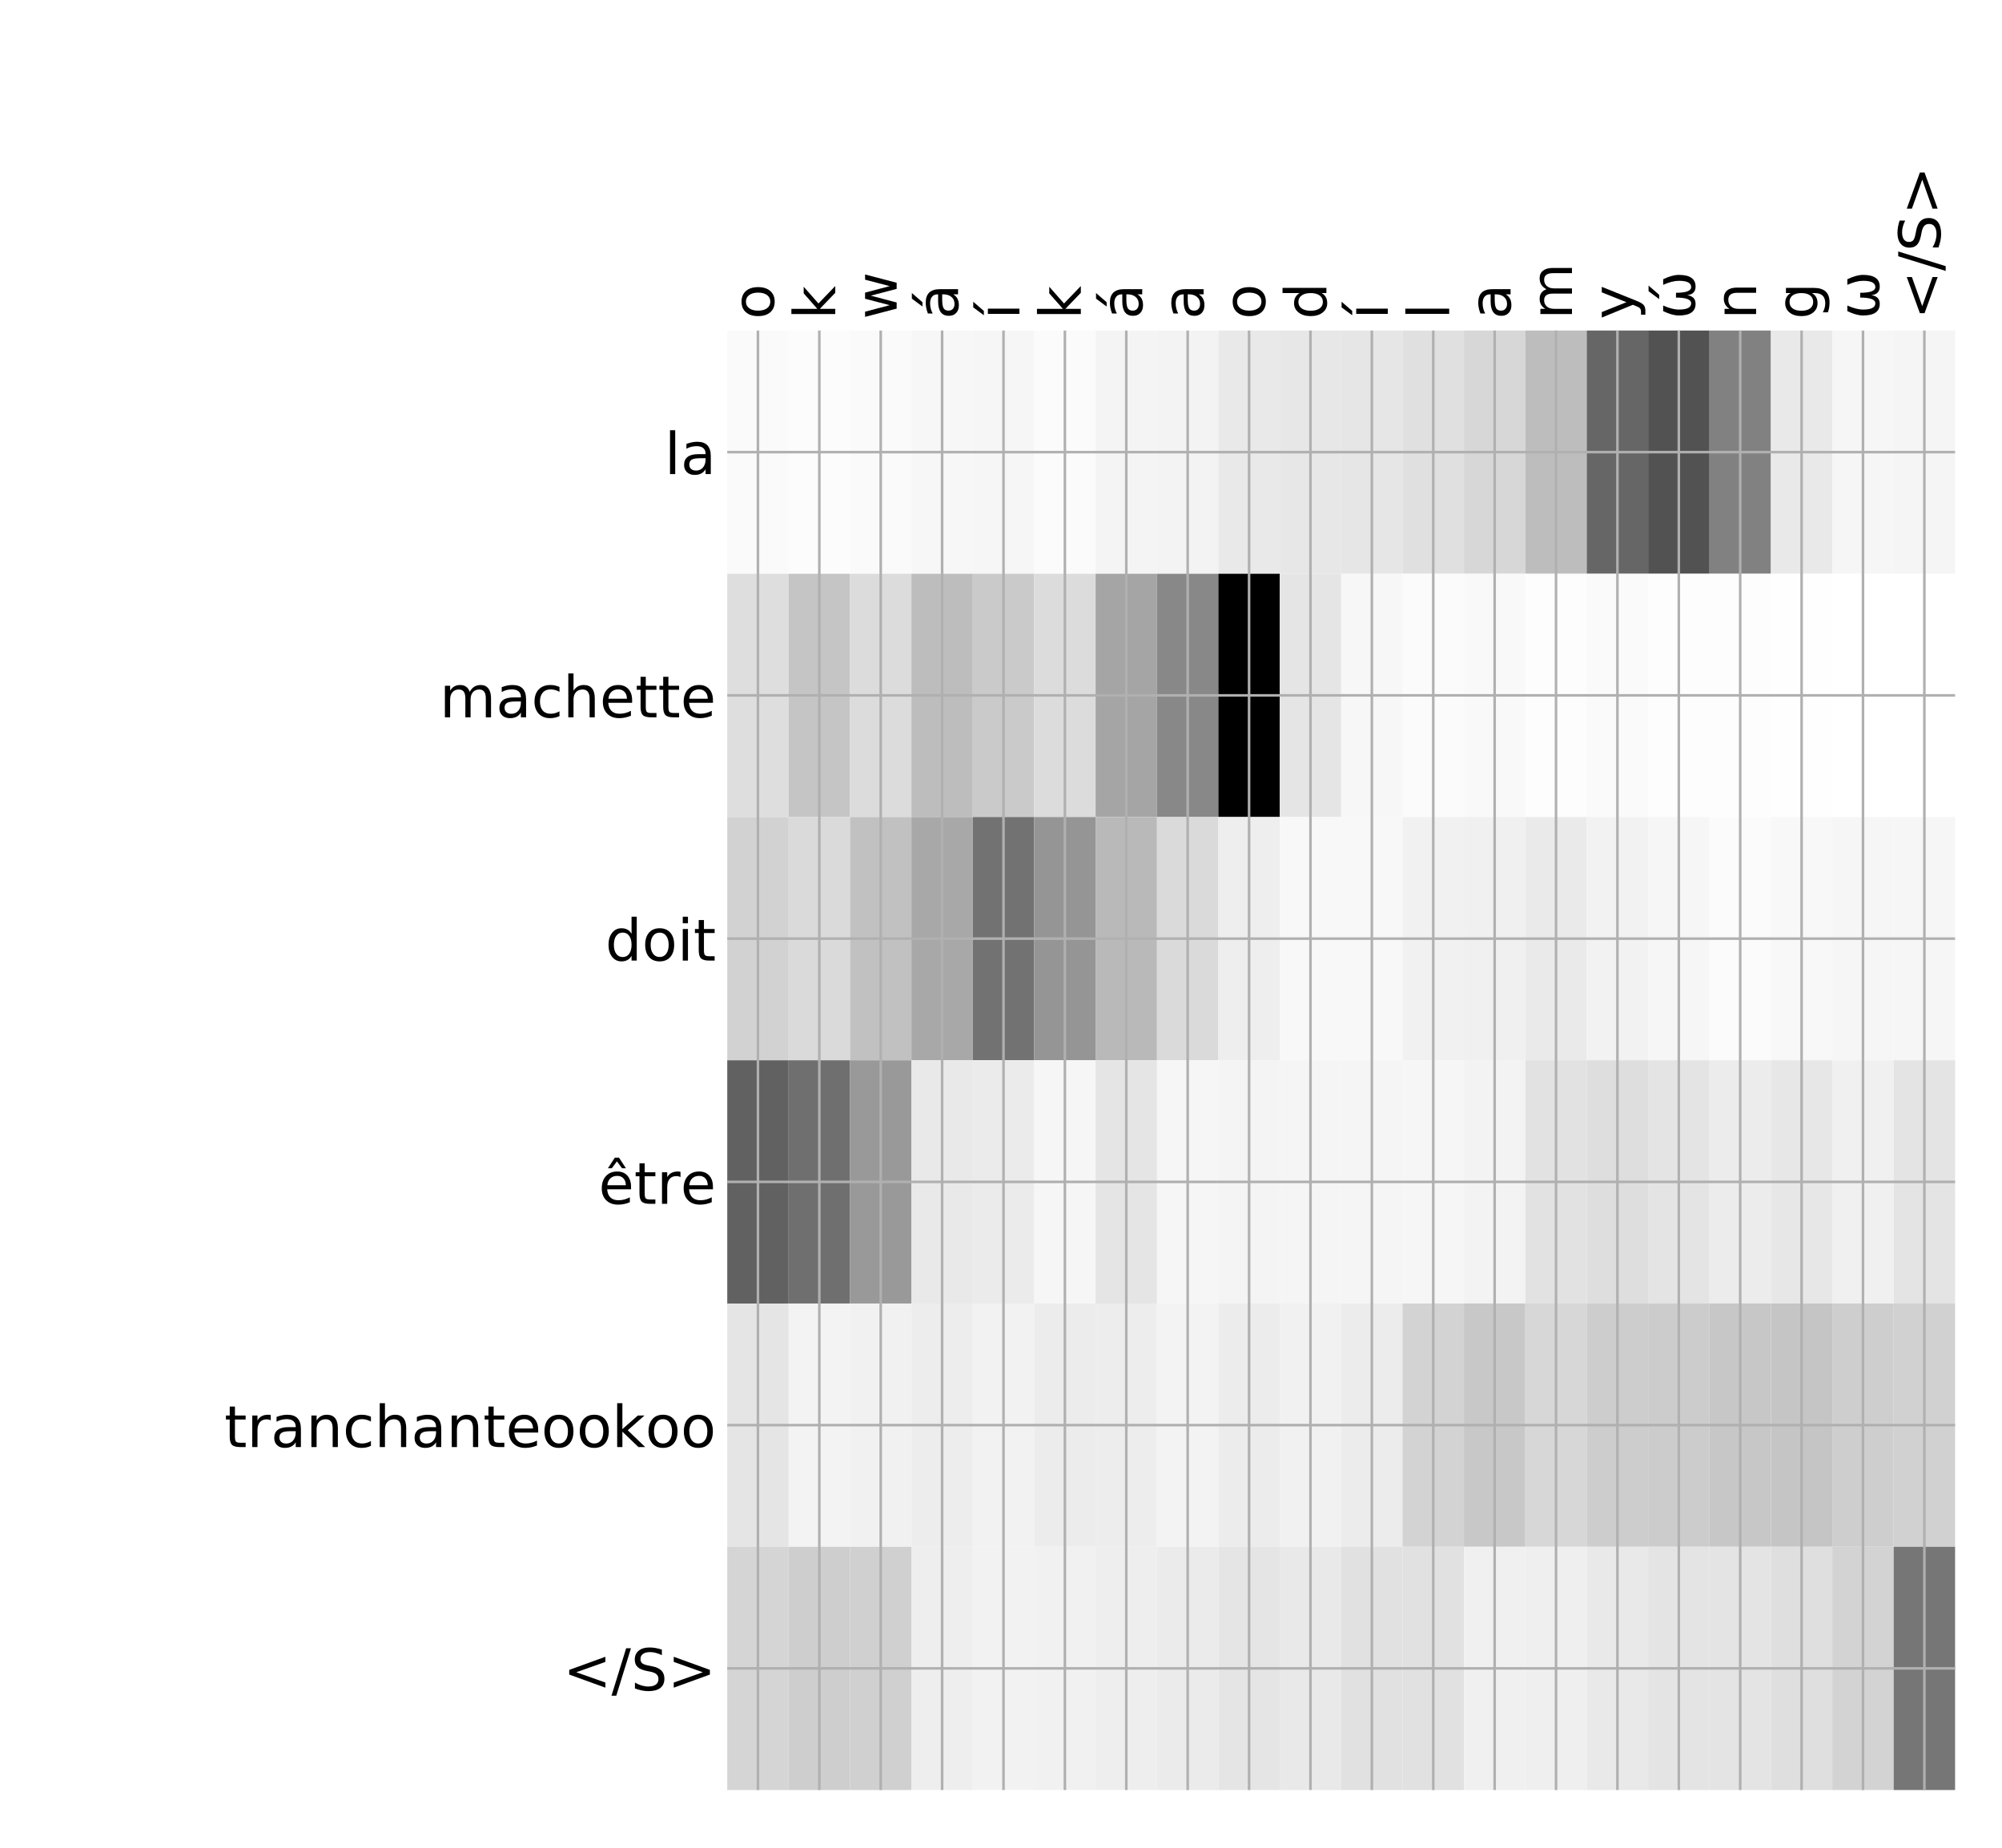 <?xml version="1.0" encoding="utf-8" standalone="no"?>
<!DOCTYPE svg PUBLIC "-//W3C//DTD SVG 1.1//EN"
  "http://www.w3.org/Graphics/SVG/1.1/DTD/svg11.dtd">
<!-- Created with matplotlib (http://matplotlib.org/) -->
<svg height="576pt" version="1.1" viewBox="0 0 624 576" width="624pt" xmlns="http://www.w3.org/2000/svg" xmlns:xlink="http://www.w3.org/1999/xlink">
 <defs>
  <style type="text/css">
*{stroke-linecap:butt;stroke-linejoin:round;}
  </style>
 </defs>
 <g id="figure_1">
  <g id="patch_1">
   <path d="M 0 576 
L 624 576 
L 624 0 
L 0 0 
z
" style="fill:#ffffff;"/>
  </g>
  <g id="axes_1">
   <g id="PolyCollection_1">
    <path clip-path="url(#p8e9e6ab505)" d="M 226.674 103.033 
L 226.674 178.861 
L 245.809 178.861 
L 245.809 103.033 
L 226.674 103.033 
z
" style="fill:#fafafa;"/>
    <path clip-path="url(#p8e9e6ab505)" d="M 245.809 103.033 
L 245.809 178.861 
L 264.944 178.861 
L 264.944 103.033 
L 245.809 103.033 
z
" style="fill:#fcfcfc;"/>
    <path clip-path="url(#p8e9e6ab505)" d="M 264.944 103.033 
L 264.944 178.861 
L 284.079 178.861 
L 284.079 103.033 
L 264.944 103.033 
z
" style="fill:#fafafa;"/>
    <path clip-path="url(#p8e9e6ab505)" d="M 284.079 103.033 
L 284.079 178.861 
L 303.214 178.861 
L 303.214 103.033 
L 284.079 103.033 
z
" style="fill:#f7f7f7;"/>
    <path clip-path="url(#p8e9e6ab505)" d="M 303.214 103.033 
L 303.214 178.861 
L 322.349 178.861 
L 322.349 103.033 
L 303.214 103.033 
z
" style="fill:#f6f6f6;"/>
    <path clip-path="url(#p8e9e6ab505)" d="M 322.349 103.033 
L 322.349 178.861 
L 341.484 178.861 
L 341.484 103.033 
L 322.349 103.033 
z
" style="fill:#fbfbfb;"/>
    <path clip-path="url(#p8e9e6ab505)" d="M 341.484 103.033 
L 341.484 178.861 
L 360.619 178.861 
L 360.619 103.033 
L 341.484 103.033 
z
" style="fill:#f4f4f4;"/>
    <path clip-path="url(#p8e9e6ab505)" d="M 360.619 103.033 
L 360.619 178.861 
L 379.754 178.861 
L 379.754 103.033 
L 360.619 103.033 
z
" style="fill:#f3f3f3;"/>
    <path clip-path="url(#p8e9e6ab505)" d="M 379.754 103.033 
L 379.754 178.861 
L 398.889 178.861 
L 398.889 103.033 
L 379.754 103.033 
z
" style="fill:#e9e9e9;"/>
    <path clip-path="url(#p8e9e6ab505)" d="M 398.889 103.033 
L 398.889 178.861 
L 418.024 178.861 
L 418.024 103.033 
L 398.889 103.033 
z
" style="fill:#e7e7e7;"/>
    <path clip-path="url(#p8e9e6ab505)" d="M 418.024 103.033 
L 418.024 178.861 
L 437.16 178.861 
L 437.16 103.033 
L 418.024 103.033 
z
" style="fill:#e6e6e6;"/>
    <path clip-path="url(#p8e9e6ab505)" d="M 437.16 103.033 
L 437.16 178.861 
L 456.295 178.861 
L 456.295 103.033 
L 437.16 103.033 
z
" style="fill:#e0e0e0;"/>
    <path clip-path="url(#p8e9e6ab505)" d="M 456.295 103.033 
L 456.295 178.861 
L 475.43 178.861 
L 475.43 103.033 
L 456.295 103.033 
z
" style="fill:#d7d7d7;"/>
    <path clip-path="url(#p8e9e6ab505)" d="M 475.43 103.033 
L 475.43 178.861 
L 494.565 178.861 
L 494.565 103.033 
L 475.43 103.033 
z
" style="fill:#bdbdbd;"/>
    <path clip-path="url(#p8e9e6ab505)" d="M 494.565 103.033 
L 494.565 178.861 
L 513.7 178.861 
L 513.7 103.033 
L 494.565 103.033 
z
" style="fill:#666666;"/>
    <path clip-path="url(#p8e9e6ab505)" d="M 513.7 103.033 
L 513.7 178.861 
L 532.835 178.861 
L 532.835 103.033 
L 513.7 103.033 
z
" style="fill:#525252;"/>
    <path clip-path="url(#p8e9e6ab505)" d="M 532.835 103.033 
L 532.835 178.861 
L 551.97 178.861 
L 551.97 103.033 
L 532.835 103.033 
z
" style="fill:#818181;"/>
    <path clip-path="url(#p8e9e6ab505)" d="M 551.97 103.033 
L 551.97 178.861 
L 571.105 178.861 
L 571.105 103.033 
L 551.97 103.033 
z
" style="fill:#e9e9e9;"/>
    <path clip-path="url(#p8e9e6ab505)" d="M 571.105 103.033 
L 571.105 178.861 
L 590.24 178.861 
L 590.24 103.033 
L 571.105 103.033 
z
" style="fill:#f6f6f6;"/>
    <path clip-path="url(#p8e9e6ab505)" d="M 590.24 103.033 
L 590.24 178.861 
L 609.375 178.861 
L 609.375 103.033 
L 590.24 103.033 
z
" style="fill:#f5f5f5;"/>
    <path clip-path="url(#p8e9e6ab505)" d="M 226.674 178.861 
L 226.674 254.689 
L 245.809 254.689 
L 245.809 178.861 
L 226.674 178.861 
z
" style="fill:#dedede;"/>
    <path clip-path="url(#p8e9e6ab505)" d="M 245.809 178.861 
L 245.809 254.689 
L 264.944 254.689 
L 264.944 178.861 
L 245.809 178.861 
z
" style="fill:#c5c5c5;"/>
    <path clip-path="url(#p8e9e6ab505)" d="M 264.944 178.861 
L 264.944 254.689 
L 284.079 254.689 
L 284.079 178.861 
L 264.944 178.861 
z
" style="fill:#dcdcdc;"/>
    <path clip-path="url(#p8e9e6ab505)" d="M 284.079 178.861 
L 284.079 254.689 
L 303.214 254.689 
L 303.214 178.861 
L 284.079 178.861 
z
" style="fill:#bdbdbd;"/>
    <path clip-path="url(#p8e9e6ab505)" d="M 303.214 178.861 
L 303.214 254.689 
L 322.349 254.689 
L 322.349 178.861 
L 303.214 178.861 
z
" style="fill:#cacaca;"/>
    <path clip-path="url(#p8e9e6ab505)" d="M 322.349 178.861 
L 322.349 254.689 
L 341.484 254.689 
L 341.484 178.861 
L 322.349 178.861 
z
" style="fill:#dcdcdc;"/>
    <path clip-path="url(#p8e9e6ab505)" d="M 341.484 178.861 
L 341.484 254.689 
L 360.619 254.689 
L 360.619 178.861 
L 341.484 178.861 
z
" style="fill:#a5a5a5;"/>
    <path clip-path="url(#p8e9e6ab505)" d="M 360.619 178.861 
L 360.619 254.689 
L 379.754 254.689 
L 379.754 178.861 
L 360.619 178.861 
z
" style="fill:#888888;"/>
    <path clip-path="url(#p8e9e6ab505)" d="M 379.754 178.861 
L 379.754 254.689 
L 398.889 254.689 
L 398.889 178.861 
L 379.754 178.861 
z
"/>
    <path clip-path="url(#p8e9e6ab505)" d="M 398.889 178.861 
L 398.889 254.689 
L 418.024 254.689 
L 418.024 178.861 
L 398.889 178.861 
z
" style="fill:#e5e5e5;"/>
    <path clip-path="url(#p8e9e6ab505)" d="M 418.024 178.861 
L 418.024 254.689 
L 437.16 254.689 
L 437.16 178.861 
L 418.024 178.861 
z
" style="fill:#f7f7f7;"/>
    <path clip-path="url(#p8e9e6ab505)" d="M 437.16 178.861 
L 437.16 254.689 
L 456.295 254.689 
L 456.295 178.861 
L 437.16 178.861 
z
" style="fill:#fbfbfb;"/>
    <path clip-path="url(#p8e9e6ab505)" d="M 456.295 178.861 
L 456.295 254.689 
L 475.43 254.689 
L 475.43 178.861 
L 456.295 178.861 
z
" style="fill:#f9f9f9;"/>
    <path clip-path="url(#p8e9e6ab505)" d="M 475.43 178.861 
L 475.43 254.689 
L 494.565 254.689 
L 494.565 178.861 
L 475.43 178.861 
z
" style="fill:#fdfdfd;"/>
    <path clip-path="url(#p8e9e6ab505)" d="M 494.565 178.861 
L 494.565 254.689 
L 513.7 254.689 
L 513.7 178.861 
L 494.565 178.861 
z
" style="fill:#fafafa;"/>
    <path clip-path="url(#p8e9e6ab505)" d="M 513.7 178.861 
L 513.7 254.689 
L 532.835 254.689 
L 532.835 178.861 
L 513.7 178.861 
z
" style="fill:#fdfdfd;"/>
    <path clip-path="url(#p8e9e6ab505)" d="M 532.835 178.861 
L 532.835 254.689 
L 551.97 254.689 
L 551.97 178.861 
L 532.835 178.861 
z
" style="fill:#fdfdfd;"/>
    <path clip-path="url(#p8e9e6ab505)" d="M 551.97 178.861 
L 551.97 254.689 
L 571.105 254.689 
L 571.105 178.861 
L 551.97 178.861 
z
" style="fill:#fefefe;"/>
    <path clip-path="url(#p8e9e6ab505)" d="M 571.105 178.861 
L 571.105 254.689 
L 590.24 254.689 
L 590.24 178.861 
L 571.105 178.861 
z
" style="fill:#ffffff;"/>
    <path clip-path="url(#p8e9e6ab505)" d="M 590.24 178.861 
L 590.24 254.689 
L 609.375 254.689 
L 609.375 178.861 
L 590.24 178.861 
z
" style="fill:#ffffff;"/>
    <path clip-path="url(#p8e9e6ab505)" d="M 226.674 254.689 
L 226.674 330.517 
L 245.809 330.517 
L 245.809 254.689 
L 226.674 254.689 
z
" style="fill:#d2d2d2;"/>
    <path clip-path="url(#p8e9e6ab505)" d="M 245.809 254.689 
L 245.809 330.517 
L 264.944 330.517 
L 264.944 254.689 
L 245.809 254.689 
z
" style="fill:#dadada;"/>
    <path clip-path="url(#p8e9e6ab505)" d="M 264.944 254.689 
L 264.944 330.517 
L 284.079 330.517 
L 284.079 254.689 
L 264.944 254.689 
z
" style="fill:#c1c1c1;"/>
    <path clip-path="url(#p8e9e6ab505)" d="M 284.079 254.689 
L 284.079 330.517 
L 303.214 330.517 
L 303.214 254.689 
L 284.079 254.689 
z
" style="fill:#a8a8a8;"/>
    <path clip-path="url(#p8e9e6ab505)" d="M 303.214 254.689 
L 303.214 330.517 
L 322.349 330.517 
L 322.349 254.689 
L 303.214 254.689 
z
" style="fill:#727272;"/>
    <path clip-path="url(#p8e9e6ab505)" d="M 322.349 254.689 
L 322.349 330.517 
L 341.484 330.517 
L 341.484 254.689 
L 322.349 254.689 
z
" style="fill:#959595;"/>
    <path clip-path="url(#p8e9e6ab505)" d="M 341.484 254.689 
L 341.484 330.517 
L 360.619 330.517 
L 360.619 254.689 
L 341.484 254.689 
z
" style="fill:#b9b9b9;"/>
    <path clip-path="url(#p8e9e6ab505)" d="M 360.619 254.689 
L 360.619 330.517 
L 379.754 330.517 
L 379.754 254.689 
L 360.619 254.689 
z
" style="fill:#dadada;"/>
    <path clip-path="url(#p8e9e6ab505)" d="M 379.754 254.689 
L 379.754 330.517 
L 398.889 330.517 
L 398.889 254.689 
L 379.754 254.689 
z
" style="fill:#eeeeee;"/>
    <path clip-path="url(#p8e9e6ab505)" d="M 398.889 254.689 
L 398.889 330.517 
L 418.024 330.517 
L 418.024 254.689 
L 398.889 254.689 
z
" style="fill:#f8f8f8;"/>
    <path clip-path="url(#p8e9e6ab505)" d="M 418.024 254.689 
L 418.024 330.517 
L 437.16 330.517 
L 437.16 254.689 
L 418.024 254.689 
z
" style="fill:#f8f8f8;"/>
    <path clip-path="url(#p8e9e6ab505)" d="M 437.16 254.689 
L 437.16 330.517 
L 456.295 330.517 
L 456.295 254.689 
L 437.16 254.689 
z
" style="fill:#f1f1f1;"/>
    <path clip-path="url(#p8e9e6ab505)" d="M 456.295 254.689 
L 456.295 330.517 
L 475.43 330.517 
L 475.43 254.689 
L 456.295 254.689 
z
" style="fill:#f0f0f0;"/>
    <path clip-path="url(#p8e9e6ab505)" d="M 475.43 254.689 
L 475.43 330.517 
L 494.565 330.517 
L 494.565 254.689 
L 475.43 254.689 
z
" style="fill:#eaeaea;"/>
    <path clip-path="url(#p8e9e6ab505)" d="M 494.565 254.689 
L 494.565 330.517 
L 513.7 330.517 
L 513.7 254.689 
L 494.565 254.689 
z
" style="fill:#f2f2f2;"/>
    <path clip-path="url(#p8e9e6ab505)" d="M 513.7 254.689 
L 513.7 330.517 
L 532.835 330.517 
L 532.835 254.689 
L 513.7 254.689 
z
" style="fill:#f6f6f6;"/>
    <path clip-path="url(#p8e9e6ab505)" d="M 532.835 254.689 
L 532.835 330.517 
L 551.97 330.517 
L 551.97 254.689 
L 532.835 254.689 
z
" style="fill:#fbfbfb;"/>
    <path clip-path="url(#p8e9e6ab505)" d="M 551.97 254.689 
L 551.97 330.517 
L 571.105 330.517 
L 571.105 254.689 
L 551.97 254.689 
z
" style="fill:#f8f8f8;"/>
    <path clip-path="url(#p8e9e6ab505)" d="M 571.105 254.689 
L 571.105 330.517 
L 590.24 330.517 
L 590.24 254.689 
L 571.105 254.689 
z
" style="fill:#f6f6f6;"/>
    <path clip-path="url(#p8e9e6ab505)" d="M 590.24 254.689 
L 590.24 330.517 
L 609.375 330.517 
L 609.375 254.689 
L 590.24 254.689 
z
" style="fill:#f6f6f6;"/>
    <path clip-path="url(#p8e9e6ab505)" d="M 226.674 330.517 
L 226.674 406.344 
L 245.809 406.344 
L 245.809 330.517 
L 226.674 330.517 
z
" style="fill:#616161;"/>
    <path clip-path="url(#p8e9e6ab505)" d="M 245.809 330.517 
L 245.809 406.344 
L 264.944 406.344 
L 264.944 330.517 
L 245.809 330.517 
z
" style="fill:#6f6f6f;"/>
    <path clip-path="url(#p8e9e6ab505)" d="M 264.944 330.517 
L 264.944 406.344 
L 284.079 406.344 
L 284.079 330.517 
L 264.944 330.517 
z
" style="fill:#999999;"/>
    <path clip-path="url(#p8e9e6ab505)" d="M 284.079 330.517 
L 284.079 406.344 
L 303.214 406.344 
L 303.214 330.517 
L 284.079 330.517 
z
" style="fill:#e9e9e9;"/>
    <path clip-path="url(#p8e9e6ab505)" d="M 303.214 330.517 
L 303.214 406.344 
L 322.349 406.344 
L 322.349 330.517 
L 303.214 330.517 
z
" style="fill:#ebebeb;"/>
    <path clip-path="url(#p8e9e6ab505)" d="M 322.349 330.517 
L 322.349 406.344 
L 341.484 406.344 
L 341.484 330.517 
L 322.349 330.517 
z
" style="fill:#f6f6f6;"/>
    <path clip-path="url(#p8e9e6ab505)" d="M 341.484 330.517 
L 341.484 406.344 
L 360.619 406.344 
L 360.619 330.517 
L 341.484 330.517 
z
" style="fill:#e5e5e5;"/>
    <path clip-path="url(#p8e9e6ab505)" d="M 360.619 330.517 
L 360.619 406.344 
L 379.754 406.344 
L 379.754 330.517 
L 360.619 330.517 
z
" style="fill:#f6f6f6;"/>
    <path clip-path="url(#p8e9e6ab505)" d="M 379.754 330.517 
L 379.754 406.344 
L 398.889 406.344 
L 398.889 330.517 
L 379.754 330.517 
z
" style="fill:#f4f4f4;"/>
    <path clip-path="url(#p8e9e6ab505)" d="M 398.889 330.517 
L 398.889 406.344 
L 418.024 406.344 
L 418.024 330.517 
L 398.889 330.517 
z
" style="fill:#f5f5f5;"/>
    <path clip-path="url(#p8e9e6ab505)" d="M 418.024 330.517 
L 418.024 406.344 
L 437.16 406.344 
L 437.16 330.517 
L 418.024 330.517 
z
" style="fill:#f5f5f5;"/>
    <path clip-path="url(#p8e9e6ab505)" d="M 437.16 330.517 
L 437.16 406.344 
L 456.295 406.344 
L 456.295 330.517 
L 437.16 330.517 
z
" style="fill:#f6f6f6;"/>
    <path clip-path="url(#p8e9e6ab505)" d="M 456.295 330.517 
L 456.295 406.344 
L 475.43 406.344 
L 475.43 330.517 
L 456.295 330.517 
z
" style="fill:#f3f3f3;"/>
    <path clip-path="url(#p8e9e6ab505)" d="M 475.43 330.517 
L 475.43 406.344 
L 494.565 406.344 
L 494.565 330.517 
L 475.43 330.517 
z
" style="fill:#e2e2e2;"/>
    <path clip-path="url(#p8e9e6ab505)" d="M 494.565 330.517 
L 494.565 406.344 
L 513.7 406.344 
L 513.7 330.517 
L 494.565 330.517 
z
" style="fill:#dedede;"/>
    <path clip-path="url(#p8e9e6ab505)" d="M 513.7 330.517 
L 513.7 406.344 
L 532.835 406.344 
L 532.835 330.517 
L 513.7 330.517 
z
" style="fill:#e4e4e4;"/>
    <path clip-path="url(#p8e9e6ab505)" d="M 532.835 330.517 
L 532.835 406.344 
L 551.97 406.344 
L 551.97 330.517 
L 532.835 330.517 
z
" style="fill:#ececec;"/>
    <path clip-path="url(#p8e9e6ab505)" d="M 551.97 330.517 
L 551.97 406.344 
L 571.105 406.344 
L 571.105 330.517 
L 551.97 330.517 
z
" style="fill:#e7e7e7;"/>
    <path clip-path="url(#p8e9e6ab505)" d="M 571.105 330.517 
L 571.105 406.344 
L 590.24 406.344 
L 590.24 330.517 
L 571.105 330.517 
z
" style="fill:#f0f0f0;"/>
    <path clip-path="url(#p8e9e6ab505)" d="M 590.24 330.517 
L 590.24 406.344 
L 609.375 406.344 
L 609.375 330.517 
L 590.24 330.517 
z
" style="fill:#e4e4e4;"/>
    <path clip-path="url(#p8e9e6ab505)" d="M 226.674 406.344 
L 226.674 482.172 
L 245.809 482.172 
L 245.809 406.344 
L 226.674 406.344 
z
" style="fill:#e5e5e5;"/>
    <path clip-path="url(#p8e9e6ab505)" d="M 245.809 406.344 
L 245.809 482.172 
L 264.944 482.172 
L 264.944 406.344 
L 245.809 406.344 
z
" style="fill:#f3f3f3;"/>
    <path clip-path="url(#p8e9e6ab505)" d="M 264.944 406.344 
L 264.944 482.172 
L 284.079 482.172 
L 284.079 406.344 
L 264.944 406.344 
z
" style="fill:#f1f1f1;"/>
    <path clip-path="url(#p8e9e6ab505)" d="M 284.079 406.344 
L 284.079 482.172 
L 303.214 482.172 
L 303.214 406.344 
L 284.079 406.344 
z
" style="fill:#ededed;"/>
    <path clip-path="url(#p8e9e6ab505)" d="M 303.214 406.344 
L 303.214 482.172 
L 322.349 482.172 
L 322.349 406.344 
L 303.214 406.344 
z
" style="fill:#f2f2f2;"/>
    <path clip-path="url(#p8e9e6ab505)" d="M 322.349 406.344 
L 322.349 482.172 
L 341.484 482.172 
L 341.484 406.344 
L 322.349 406.344 
z
" style="fill:#ececec;"/>
    <path clip-path="url(#p8e9e6ab505)" d="M 341.484 406.344 
L 341.484 482.172 
L 360.619 482.172 
L 360.619 406.344 
L 341.484 406.344 
z
" style="fill:#ededed;"/>
    <path clip-path="url(#p8e9e6ab505)" d="M 360.619 406.344 
L 360.619 482.172 
L 379.754 482.172 
L 379.754 406.344 
L 360.619 406.344 
z
" style="fill:#f3f3f3;"/>
    <path clip-path="url(#p8e9e6ab505)" d="M 379.754 406.344 
L 379.754 482.172 
L 398.889 482.172 
L 398.889 406.344 
L 379.754 406.344 
z
" style="fill:#ececec;"/>
    <path clip-path="url(#p8e9e6ab505)" d="M 398.889 406.344 
L 398.889 482.172 
L 418.024 482.172 
L 418.024 406.344 
L 398.889 406.344 
z
" style="fill:#f1f1f1;"/>
    <path clip-path="url(#p8e9e6ab505)" d="M 418.024 406.344 
L 418.024 482.172 
L 437.16 482.172 
L 437.16 406.344 
L 418.024 406.344 
z
" style="fill:#ececec;"/>
    <path clip-path="url(#p8e9e6ab505)" d="M 437.16 406.344 
L 437.16 482.172 
L 456.295 482.172 
L 456.295 406.344 
L 437.16 406.344 
z
" style="fill:#d3d3d3;"/>
    <path clip-path="url(#p8e9e6ab505)" d="M 456.295 406.344 
L 456.295 482.172 
L 475.43 482.172 
L 475.43 406.344 
L 456.295 406.344 
z
" style="fill:#c8c8c8;"/>
    <path clip-path="url(#p8e9e6ab505)" d="M 475.43 406.344 
L 475.43 482.172 
L 494.565 482.172 
L 494.565 406.344 
L 475.43 406.344 
z
" style="fill:#d7d7d7;"/>
    <path clip-path="url(#p8e9e6ab505)" d="M 494.565 406.344 
L 494.565 482.172 
L 513.7 482.172 
L 513.7 406.344 
L 494.565 406.344 
z
" style="fill:#cdcdcd;"/>
    <path clip-path="url(#p8e9e6ab505)" d="M 513.7 406.344 
L 513.7 482.172 
L 532.835 482.172 
L 532.835 406.344 
L 513.7 406.344 
z
" style="fill:#cccccc;"/>
    <path clip-path="url(#p8e9e6ab505)" d="M 532.835 406.344 
L 532.835 482.172 
L 551.97 482.172 
L 551.97 406.344 
L 532.835 406.344 
z
" style="fill:#c7c7c7;"/>
    <path clip-path="url(#p8e9e6ab505)" d="M 551.97 406.344 
L 551.97 482.172 
L 571.105 482.172 
L 571.105 406.344 
L 551.97 406.344 
z
" style="fill:#c5c5c5;"/>
    <path clip-path="url(#p8e9e6ab505)" d="M 571.105 406.344 
L 571.105 482.172 
L 590.24 482.172 
L 590.24 406.344 
L 571.105 406.344 
z
" style="fill:#cecece;"/>
    <path clip-path="url(#p8e9e6ab505)" d="M 590.24 406.344 
L 590.24 482.172 
L 609.375 482.172 
L 609.375 406.344 
L 590.24 406.344 
z
" style="fill:#d1d1d1;"/>
    <path clip-path="url(#p8e9e6ab505)" d="M 226.674 482.172 
L 226.674 558 
L 245.809 558 
L 245.809 482.172 
L 226.674 482.172 
z
" style="fill:#d5d5d5;"/>
    <path clip-path="url(#p8e9e6ab505)" d="M 245.809 482.172 
L 245.809 558 
L 264.944 558 
L 264.944 482.172 
L 245.809 482.172 
z
" style="fill:#cecece;"/>
    <path clip-path="url(#p8e9e6ab505)" d="M 264.944 482.172 
L 264.944 558 
L 284.079 558 
L 284.079 482.172 
L 264.944 482.172 
z
" style="fill:#d0d0d0;"/>
    <path clip-path="url(#p8e9e6ab505)" d="M 284.079 482.172 
L 284.079 558 
L 303.214 558 
L 303.214 482.172 
L 284.079 482.172 
z
" style="fill:#eeeeee;"/>
    <path clip-path="url(#p8e9e6ab505)" d="M 303.214 482.172 
L 303.214 558 
L 322.349 558 
L 322.349 482.172 
L 303.214 482.172 
z
" style="fill:#f2f2f2;"/>
    <path clip-path="url(#p8e9e6ab505)" d="M 322.349 482.172 
L 322.349 558 
L 341.484 558 
L 341.484 482.172 
L 322.349 482.172 
z
" style="fill:#f1f1f1;"/>
    <path clip-path="url(#p8e9e6ab505)" d="M 341.484 482.172 
L 341.484 558 
L 360.619 558 
L 360.619 482.172 
L 341.484 482.172 
z
" style="fill:#eeeeee;"/>
    <path clip-path="url(#p8e9e6ab505)" d="M 360.619 482.172 
L 360.619 558 
L 379.754 558 
L 379.754 482.172 
L 360.619 482.172 
z
" style="fill:#ebebeb;"/>
    <path clip-path="url(#p8e9e6ab505)" d="M 379.754 482.172 
L 379.754 558 
L 398.889 558 
L 398.889 482.172 
L 379.754 482.172 
z
" style="fill:#e5e5e5;"/>
    <path clip-path="url(#p8e9e6ab505)" d="M 398.889 482.172 
L 398.889 558 
L 418.024 558 
L 418.024 482.172 
L 398.889 482.172 
z
" style="fill:#e9e9e9;"/>
    <path clip-path="url(#p8e9e6ab505)" d="M 418.024 482.172 
L 418.024 558 
L 437.16 558 
L 437.16 482.172 
L 418.024 482.172 
z
" style="fill:#e1e1e1;"/>
    <path clip-path="url(#p8e9e6ab505)" d="M 437.16 482.172 
L 437.16 558 
L 456.295 558 
L 456.295 482.172 
L 437.16 482.172 
z
" style="fill:#e1e1e1;"/>
    <path clip-path="url(#p8e9e6ab505)" d="M 456.295 482.172 
L 456.295 558 
L 475.43 558 
L 475.43 482.172 
L 456.295 482.172 
z
" style="fill:#f0f0f0;"/>
    <path clip-path="url(#p8e9e6ab505)" d="M 475.43 482.172 
L 475.43 558 
L 494.565 558 
L 494.565 482.172 
L 475.43 482.172 
z
" style="fill:#efefef;"/>
    <path clip-path="url(#p8e9e6ab505)" d="M 494.565 482.172 
L 494.565 558 
L 513.7 558 
L 513.7 482.172 
L 494.565 482.172 
z
" style="fill:#e9e9e9;"/>
    <path clip-path="url(#p8e9e6ab505)" d="M 513.7 482.172 
L 513.7 558 
L 532.835 558 
L 532.835 482.172 
L 513.7 482.172 
z
" style="fill:#e4e4e4;"/>
    <path clip-path="url(#p8e9e6ab505)" d="M 532.835 482.172 
L 532.835 558 
L 551.97 558 
L 551.97 482.172 
L 532.835 482.172 
z
" style="fill:#e4e4e4;"/>
    <path clip-path="url(#p8e9e6ab505)" d="M 551.97 482.172 
L 551.97 558 
L 571.105 558 
L 571.105 482.172 
L 551.97 482.172 
z
" style="fill:#dfdfdf;"/>
    <path clip-path="url(#p8e9e6ab505)" d="M 571.105 482.172 
L 571.105 558 
L 590.24 558 
L 590.24 482.172 
L 571.105 482.172 
z
" style="fill:#d3d3d3;"/>
    <path clip-path="url(#p8e9e6ab505)" d="M 590.24 482.172 
L 590.24 558 
L 609.375 558 
L 609.375 482.172 
L 590.24 482.172 
z
" style="fill:#767676;"/>
   </g>
   <g id="matplotlib.axis_1">
    <g id="xtick_1">
     <g id="line2d_1">
      <path clip-path="url(#p8e9e6ab505)" d="M 236.241 558 
L 236.241 103.033 
" style="fill:none;stroke:#b0b0b0;stroke-linecap:square;stroke-width:0.8;"/>
     </g>
     <g id="line2d_2"/>
     <g id="text_1">
      <!-- o -->
      <defs>
       <path d="M 30.609 48.391 
Q 23.391 48.391 19.188 42.75 
Q 14.984 37.109 14.984 27.297 
Q 14.984 17.484 19.156 11.844 
Q 23.344 6.203 30.609 6.203 
Q 37.797 6.203 41.984 11.859 
Q 46.188 17.531 46.188 27.297 
Q 46.188 37.016 41.984 42.703 
Q 37.797 48.391 30.609 48.391 
z
M 30.609 56 
Q 42.328 56 49.016 48.375 
Q 55.719 40.766 55.719 27.297 
Q 55.719 13.875 49.016 6.219 
Q 42.328 -1.422 30.609 -1.422 
Q 18.844 -1.422 12.172 6.219 
Q 5.516 13.875 5.516 27.297 
Q 5.516 40.766 12.172 48.375 
Q 18.844 56 30.609 56 
z
" id="DejaVuSans-6f"/>
      </defs>
      <g transform="translate(241.208 99.533)rotate(-90)scale(0.18 -0.18)">
       <use xlink:href="#DejaVuSans-6f"/>
      </g>
     </g>
    </g>
    <g id="xtick_2">
     <g id="line2d_3">
      <path clip-path="url(#p8e9e6ab505)" d="M 255.377 558 
L 255.377 103.033 
" style="fill:none;stroke:#b0b0b0;stroke-linecap:square;stroke-width:0.8;"/>
     </g>
     <g id="line2d_4"/>
     <g id="text_2">
      <!-- k -->
      <defs>
       <path d="M 9.078 75.984 
L 18.109 75.984 
L 18.109 31.109 
L 44.922 54.688 
L 56.391 54.688 
L 27.391 29.109 
L 57.625 0 
L 45.906 0 
L 18.109 26.703 
L 18.109 0 
L 9.078 0 
z
" id="DejaVuSans-6b"/>
      </defs>
      <g transform="translate(260.343 99.533)rotate(-90)scale(0.18 -0.18)">
       <use xlink:href="#DejaVuSans-6b"/>
      </g>
     </g>
    </g>
    <g id="xtick_3">
     <g id="line2d_5">
      <path clip-path="url(#p8e9e6ab505)" d="M 274.512 558 
L 274.512 103.033 
" style="fill:none;stroke:#b0b0b0;stroke-linecap:square;stroke-width:0.8;"/>
     </g>
     <g id="line2d_6"/>
     <g id="text_3">
      <!-- w -->
      <defs>
       <path d="M 4.203 54.688 
L 13.188 54.688 
L 24.422 12.016 
L 35.594 54.688 
L 46.188 54.688 
L 57.422 12.016 
L 68.609 54.688 
L 77.594 54.688 
L 63.281 0 
L 52.688 0 
L 40.922 44.828 
L 29.109 0 
L 18.5 0 
z
" id="DejaVuSans-77"/>
      </defs>
      <g transform="translate(279.478 99.533)rotate(-90)scale(0.18 -0.18)">
       <use xlink:href="#DejaVuSans-77"/>
      </g>
     </g>
    </g>
    <g id="xtick_4">
     <g id="line2d_7">
      <path clip-path="url(#p8e9e6ab505)" d="M 293.647 558 
L 293.647 103.033 
" style="fill:none;stroke:#b0b0b0;stroke-linecap:square;stroke-width:0.8;"/>
     </g>
     <g id="line2d_8"/>
     <g id="text_4">
      <!-- á -->
      <defs>
       <path d="M 34.281 27.484 
Q 23.391 27.484 19.188 25 
Q 14.984 22.516 14.984 16.5 
Q 14.984 11.719 18.141 8.906 
Q 21.297 6.109 26.703 6.109 
Q 34.188 6.109 38.703 11.406 
Q 43.219 16.703 43.219 25.484 
L 43.219 27.484 
z
M 52.203 31.203 
L 52.203 0 
L 43.219 0 
L 43.219 8.297 
Q 40.141 3.328 35.547 0.953 
Q 30.953 -1.422 24.312 -1.422 
Q 15.922 -1.422 10.953 3.297 
Q 6 8.016 6 15.922 
Q 6 25.141 12.172 29.828 
Q 18.359 34.516 30.609 34.516 
L 43.219 34.516 
L 43.219 35.406 
Q 43.219 41.609 39.141 45 
Q 35.062 48.391 27.688 48.391 
Q 23 48.391 18.547 47.266 
Q 14.109 46.141 10.016 43.891 
L 10.016 52.203 
Q 14.938 54.109 19.578 55.047 
Q 24.219 56 28.609 56 
Q 40.484 56 46.344 49.844 
Q 52.203 43.703 52.203 31.203 
z
M 35.781 79.984 
L 45.5 79.984 
L 29.594 61.625 
L 22.109 61.625 
z
" id="DejaVuSans-e1"/>
      </defs>
      <g transform="translate(298.614 99.533)rotate(-90)scale(0.18 -0.18)">
       <use xlink:href="#DejaVuSans-e1"/>
      </g>
     </g>
    </g>
    <g id="xtick_5">
     <g id="line2d_9">
      <path clip-path="url(#p8e9e6ab505)" d="M 312.782 558 
L 312.782 103.033 
" style="fill:none;stroke:#b0b0b0;stroke-linecap:square;stroke-width:0.8;"/>
     </g>
     <g id="line2d_10"/>
     <g id="text_5">
      <!-- í -->
      <defs>
       <path d="M 20.656 79.984 
L 30.375 79.984 
L 14.469 61.625 
L 6.984 61.625 
z
M 9.422 54.688 
L 18.406 54.688 
L 18.406 0 
L 9.422 0 
z
M 13.922 56 
z
" id="DejaVuSans-ed"/>
      </defs>
      <g transform="translate(317.749 99.533)rotate(-90)scale(0.18 -0.18)">
       <use xlink:href="#DejaVuSans-ed"/>
      </g>
     </g>
    </g>
    <g id="xtick_6">
     <g id="line2d_11">
      <path clip-path="url(#p8e9e6ab505)" d="M 331.917 558 
L 331.917 103.033 
" style="fill:none;stroke:#b0b0b0;stroke-linecap:square;stroke-width:0.8;"/>
     </g>
     <g id="line2d_12"/>
     <g id="text_6">
      <!-- k -->
      <g transform="translate(336.884 99.533)rotate(-90)scale(0.18 -0.18)">
       <use xlink:href="#DejaVuSans-6b"/>
      </g>
     </g>
    </g>
    <g id="xtick_7">
     <g id="line2d_13">
      <path clip-path="url(#p8e9e6ab505)" d="M 351.052 558 
L 351.052 103.033 
" style="fill:none;stroke:#b0b0b0;stroke-linecap:square;stroke-width:0.8;"/>
     </g>
     <g id="line2d_14"/>
     <g id="text_7">
      <!-- á -->
      <g transform="translate(356.019 99.533)rotate(-90)scale(0.18 -0.18)">
       <use xlink:href="#DejaVuSans-e1"/>
      </g>
     </g>
    </g>
    <g id="xtick_8">
     <g id="line2d_15">
      <path clip-path="url(#p8e9e6ab505)" d="M 370.187 558 
L 370.187 103.033 
" style="fill:none;stroke:#b0b0b0;stroke-linecap:square;stroke-width:0.8;"/>
     </g>
     <g id="line2d_16"/>
     <g id="text_8">
      <!-- a -->
      <defs>
       <path d="M 34.281 27.484 
Q 23.391 27.484 19.188 25 
Q 14.984 22.516 14.984 16.5 
Q 14.984 11.719 18.141 8.906 
Q 21.297 6.109 26.703 6.109 
Q 34.188 6.109 38.703 11.406 
Q 43.219 16.703 43.219 25.484 
L 43.219 27.484 
z
M 52.203 31.203 
L 52.203 0 
L 43.219 0 
L 43.219 8.297 
Q 40.141 3.328 35.547 0.953 
Q 30.953 -1.422 24.312 -1.422 
Q 15.922 -1.422 10.953 3.297 
Q 6 8.016 6 15.922 
Q 6 25.141 12.172 29.828 
Q 18.359 34.516 30.609 34.516 
L 43.219 34.516 
L 43.219 35.406 
Q 43.219 41.609 39.141 45 
Q 35.062 48.391 27.688 48.391 
Q 23 48.391 18.547 47.266 
Q 14.109 46.141 10.016 43.891 
L 10.016 52.203 
Q 14.938 54.109 19.578 55.047 
Q 24.219 56 28.609 56 
Q 40.484 56 46.344 49.844 
Q 52.203 43.703 52.203 31.203 
z
" id="DejaVuSans-61"/>
      </defs>
      <g transform="translate(375.154 99.533)rotate(-90)scale(0.18 -0.18)">
       <use xlink:href="#DejaVuSans-61"/>
      </g>
     </g>
    </g>
    <g id="xtick_9">
     <g id="line2d_17">
      <path clip-path="url(#p8e9e6ab505)" d="M 389.322 558 
L 389.322 103.033 
" style="fill:none;stroke:#b0b0b0;stroke-linecap:square;stroke-width:0.8;"/>
     </g>
     <g id="line2d_18"/>
     <g id="text_9">
      <!-- o -->
      <g transform="translate(394.289 99.533)rotate(-90)scale(0.18 -0.18)">
       <use xlink:href="#DejaVuSans-6f"/>
      </g>
     </g>
    </g>
    <g id="xtick_10">
     <g id="line2d_19">
      <path clip-path="url(#p8e9e6ab505)" d="M 408.457 558 
L 408.457 103.033 
" style="fill:none;stroke:#b0b0b0;stroke-linecap:square;stroke-width:0.8;"/>
     </g>
     <g id="line2d_20"/>
     <g id="text_10">
      <!-- d -->
      <defs>
       <path d="M 45.406 46.391 
L 45.406 75.984 
L 54.391 75.984 
L 54.391 0 
L 45.406 0 
L 45.406 8.203 
Q 42.578 3.328 38.25 0.953 
Q 33.938 -1.422 27.875 -1.422 
Q 17.969 -1.422 11.734 6.484 
Q 5.516 14.406 5.516 27.297 
Q 5.516 40.188 11.734 48.094 
Q 17.969 56 27.875 56 
Q 33.938 56 38.25 53.625 
Q 42.578 51.266 45.406 46.391 
z
M 14.797 27.297 
Q 14.797 17.391 18.875 11.75 
Q 22.953 6.109 30.078 6.109 
Q 37.203 6.109 41.297 11.75 
Q 45.406 17.391 45.406 27.297 
Q 45.406 37.203 41.297 42.844 
Q 37.203 48.484 30.078 48.484 
Q 22.953 48.484 18.875 42.844 
Q 14.797 37.203 14.797 27.297 
z
" id="DejaVuSans-64"/>
      </defs>
      <g transform="translate(413.424 99.533)rotate(-90)scale(0.18 -0.18)">
       <use xlink:href="#DejaVuSans-64"/>
      </g>
     </g>
    </g>
    <g id="xtick_11">
     <g id="line2d_21">
      <path clip-path="url(#p8e9e6ab505)" d="M 427.592 558 
L 427.592 103.033 
" style="fill:none;stroke:#b0b0b0;stroke-linecap:square;stroke-width:0.8;"/>
     </g>
     <g id="line2d_22"/>
     <g id="text_11">
      <!-- í -->
      <g transform="translate(432.559 99.533)rotate(-90)scale(0.18 -0.18)">
       <use xlink:href="#DejaVuSans-ed"/>
      </g>
     </g>
    </g>
    <g id="xtick_12">
     <g id="line2d_23">
      <path clip-path="url(#p8e9e6ab505)" d="M 446.727 558 
L 446.727 103.033 
" style="fill:none;stroke:#b0b0b0;stroke-linecap:square;stroke-width:0.8;"/>
     </g>
     <g id="line2d_24"/>
     <g id="text_12">
      <!-- l -->
      <defs>
       <path d="M 9.422 75.984 
L 18.406 75.984 
L 18.406 0 
L 9.422 0 
z
" id="DejaVuSans-6c"/>
      </defs>
      <g transform="translate(451.694 99.533)rotate(-90)scale(0.18 -0.18)">
       <use xlink:href="#DejaVuSans-6c"/>
      </g>
     </g>
    </g>
    <g id="xtick_13">
     <g id="line2d_25">
      <path clip-path="url(#p8e9e6ab505)" d="M 465.862 558 
L 465.862 103.033 
" style="fill:none;stroke:#b0b0b0;stroke-linecap:square;stroke-width:0.8;"/>
     </g>
     <g id="line2d_26"/>
     <g id="text_13">
      <!-- a -->
      <g transform="translate(470.829 99.533)rotate(-90)scale(0.18 -0.18)">
       <use xlink:href="#DejaVuSans-61"/>
      </g>
     </g>
    </g>
    <g id="xtick_14">
     <g id="line2d_27">
      <path clip-path="url(#p8e9e6ab505)" d="M 484.997 558 
L 484.997 103.033 
" style="fill:none;stroke:#b0b0b0;stroke-linecap:square;stroke-width:0.8;"/>
     </g>
     <g id="line2d_28"/>
     <g id="text_14">
      <!-- m -->
      <defs>
       <path d="M 52 44.188 
Q 55.375 50.25 60.062 53.125 
Q 64.75 56 71.094 56 
Q 79.641 56 84.281 50.016 
Q 88.922 44.047 88.922 33.016 
L 88.922 0 
L 79.891 0 
L 79.891 32.719 
Q 79.891 40.578 77.094 44.375 
Q 74.312 48.188 68.609 48.188 
Q 61.625 48.188 57.562 43.547 
Q 53.516 38.922 53.516 30.906 
L 53.516 0 
L 44.484 0 
L 44.484 32.719 
Q 44.484 40.625 41.703 44.406 
Q 38.922 48.188 33.109 48.188 
Q 26.219 48.188 22.156 43.531 
Q 18.109 38.875 18.109 30.906 
L 18.109 0 
L 9.078 0 
L 9.078 54.688 
L 18.109 54.688 
L 18.109 46.188 
Q 21.188 51.219 25.484 53.609 
Q 29.781 56 35.688 56 
Q 41.656 56 45.828 52.969 
Q 50 49.953 52 44.188 
z
" id="DejaVuSans-6d"/>
      </defs>
      <g transform="translate(489.964 99.533)rotate(-90)scale(0.18 -0.18)">
       <use xlink:href="#DejaVuSans-6d"/>
      </g>
     </g>
    </g>
    <g id="xtick_15">
     <g id="line2d_29">
      <path clip-path="url(#p8e9e6ab505)" d="M 504.132 558 
L 504.132 103.033 
" style="fill:none;stroke:#b0b0b0;stroke-linecap:square;stroke-width:0.8;"/>
     </g>
     <g id="line2d_30"/>
     <g id="text_15">
      <!-- y -->
      <defs>
       <path d="M 32.172 -5.078 
Q 28.375 -14.844 24.75 -17.812 
Q 21.141 -20.797 15.094 -20.797 
L 7.906 -20.797 
L 7.906 -13.281 
L 13.188 -13.281 
Q 16.891 -13.281 18.938 -11.516 
Q 21 -9.766 23.484 -3.219 
L 25.094 0.875 
L 2.984 54.688 
L 12.5 54.688 
L 29.594 11.922 
L 46.688 54.688 
L 56.203 54.688 
z
" id="DejaVuSans-79"/>
      </defs>
      <g transform="translate(509.099 99.533)rotate(-90)scale(0.18 -0.18)">
       <use xlink:href="#DejaVuSans-79"/>
      </g>
     </g>
    </g>
    <g id="xtick_16">
     <g id="line2d_31">
      <path clip-path="url(#p8e9e6ab505)" d="M 523.267 558 
L 523.267 103.033 
" style="fill:none;stroke:#b0b0b0;stroke-linecap:square;stroke-width:0.8;"/>
     </g>
     <g id="line2d_32"/>
     <g id="text_16">
      <!-- ώ -->
      <defs>
       <path d="M 26.859 -1.422 
Q 6.594 -1.422 6.594 27.594 
Q 6.594 39.062 14.156 54.688 
L 23.828 54.688 
Q 16.844 39.062 16.844 27.344 
Q 16.844 6.203 27.688 6.203 
Q 37.594 6.203 37.594 32.469 
L 45.906 32.469 
Q 45.906 6.203 55.812 6.203 
Q 66.656 6.203 66.656 27.344 
Q 66.656 39.062 59.672 54.688 
L 69.344 54.688 
Q 76.906 39.062 76.906 27.594 
Q 76.906 -1.422 56.641 -1.422 
Q 43.359 -1.422 41.75 13.188 
Q 39.75 -1.422 26.859 -1.422 
z
M 48.656 79.984 
L 58.375 79.984 
L 42.469 61.625 
L 34.984 61.625 
z
" id="DejaVuSans-3ce"/>
      </defs>
      <g transform="translate(528.234 99.533)rotate(-90)scale(0.18 -0.18)">
       <use xlink:href="#DejaVuSans-3ce"/>
      </g>
     </g>
    </g>
    <g id="xtick_17">
     <g id="line2d_33">
      <path clip-path="url(#p8e9e6ab505)" d="M 542.402 558 
L 542.402 103.033 
" style="fill:none;stroke:#b0b0b0;stroke-linecap:square;stroke-width:0.8;"/>
     </g>
     <g id="line2d_34"/>
     <g id="text_17">
      <!-- n -->
      <defs>
       <path d="M 54.891 33.016 
L 54.891 0 
L 45.906 0 
L 45.906 32.719 
Q 45.906 40.484 42.875 44.328 
Q 39.844 48.188 33.797 48.188 
Q 26.516 48.188 22.312 43.547 
Q 18.109 38.922 18.109 30.906 
L 18.109 0 
L 9.078 0 
L 9.078 54.688 
L 18.109 54.688 
L 18.109 46.188 
Q 21.344 51.125 25.703 53.562 
Q 30.078 56 35.797 56 
Q 45.219 56 50.047 50.172 
Q 54.891 44.344 54.891 33.016 
z
" id="DejaVuSans-6e"/>
      </defs>
      <g transform="translate(547.369 99.533)rotate(-90)scale(0.18 -0.18)">
       <use xlink:href="#DejaVuSans-6e"/>
      </g>
     </g>
    </g>
    <g id="xtick_18">
     <g id="line2d_35">
      <path clip-path="url(#p8e9e6ab505)" d="M 561.537 558 
L 561.537 103.033 
" style="fill:none;stroke:#b0b0b0;stroke-linecap:square;stroke-width:0.8;"/>
     </g>
     <g id="line2d_36"/>
     <g id="text_18">
      <!-- g -->
      <defs>
       <path d="M 45.406 27.984 
Q 45.406 37.75 41.375 43.109 
Q 37.359 48.484 30.078 48.484 
Q 22.859 48.484 18.828 43.109 
Q 14.797 37.75 14.797 27.984 
Q 14.797 18.266 18.828 12.891 
Q 22.859 7.516 30.078 7.516 
Q 37.359 7.516 41.375 12.891 
Q 45.406 18.266 45.406 27.984 
z
M 54.391 6.781 
Q 54.391 -7.172 48.188 -13.984 
Q 42 -20.797 29.203 -20.797 
Q 24.469 -20.797 20.266 -20.094 
Q 16.062 -19.391 12.109 -17.922 
L 12.109 -9.188 
Q 16.062 -11.328 19.922 -12.344 
Q 23.781 -13.375 27.781 -13.375 
Q 36.625 -13.375 41.016 -8.766 
Q 45.406 -4.156 45.406 5.172 
L 45.406 9.625 
Q 42.625 4.781 38.281 2.391 
Q 33.938 0 27.875 0 
Q 17.828 0 11.672 7.656 
Q 5.516 15.328 5.516 27.984 
Q 5.516 40.672 11.672 48.328 
Q 17.828 56 27.875 56 
Q 33.938 56 38.281 53.609 
Q 42.625 51.219 45.406 46.391 
L 45.406 54.688 
L 54.391 54.688 
z
" id="DejaVuSans-67"/>
      </defs>
      <g transform="translate(566.504 99.533)rotate(-90)scale(0.18 -0.18)">
       <use xlink:href="#DejaVuSans-67"/>
      </g>
     </g>
    </g>
    <g id="xtick_19">
     <g id="line2d_37">
      <path clip-path="url(#p8e9e6ab505)" d="M 580.672 558 
L 580.672 103.033 
" style="fill:none;stroke:#b0b0b0;stroke-linecap:square;stroke-width:0.8;"/>
     </g>
     <g id="line2d_38"/>
     <g id="text_19">
      <!-- ω -->
      <defs>
       <path d="M 26.859 -1.422 
Q 6.594 -1.422 6.594 27.594 
Q 6.594 39.062 14.156 54.688 
L 23.828 54.688 
Q 16.844 39.062 16.844 27.344 
Q 16.844 6.203 27.688 6.203 
Q 37.594 6.203 37.594 32.469 
L 45.906 32.469 
Q 45.906 6.203 55.812 6.203 
Q 66.656 6.203 66.656 27.344 
Q 66.656 39.062 59.672 54.688 
L 69.344 54.688 
Q 76.906 39.062 76.906 27.594 
Q 76.906 -1.422 56.641 -1.422 
Q 43.359 -1.422 41.75 13.188 
Q 39.75 -1.422 26.859 -1.422 
z
" id="DejaVuSans-3c9"/>
      </defs>
      <g transform="translate(585.639 99.533)rotate(-90)scale(0.18 -0.18)">
       <use xlink:href="#DejaVuSans-3c9"/>
      </g>
     </g>
    </g>
    <g id="xtick_20">
     <g id="line2d_39">
      <path clip-path="url(#p8e9e6ab505)" d="M 599.807 558 
L 599.807 103.033 
" style="fill:none;stroke:#b0b0b0;stroke-linecap:square;stroke-width:0.8;"/>
     </g>
     <g id="line2d_40"/>
     <g id="text_20">
      <!-- &lt;/S&gt; -->
      <defs>
       <path d="M 73.188 49.219 
L 22.797 31.297 
L 73.188 13.484 
L 73.188 4.594 
L 10.594 27.297 
L 10.594 35.406 
L 73.188 58.109 
z
" id="DejaVuSans-3c"/>
       <path d="M 25.391 72.906 
L 33.688 72.906 
L 8.297 -9.281 
L 0 -9.281 
z
" id="DejaVuSans-2f"/>
       <path d="M 53.516 70.516 
L 53.516 60.891 
Q 47.906 63.578 42.922 64.891 
Q 37.938 66.219 33.297 66.219 
Q 25.25 66.219 20.875 63.094 
Q 16.5 59.969 16.5 54.203 
Q 16.5 49.359 19.406 46.891 
Q 22.312 44.438 30.422 42.922 
L 36.375 41.703 
Q 47.406 39.594 52.656 34.297 
Q 57.906 29 57.906 20.125 
Q 57.906 9.516 50.797 4.047 
Q 43.703 -1.422 29.984 -1.422 
Q 24.812 -1.422 18.969 -0.25 
Q 13.141 0.922 6.891 3.219 
L 6.891 13.375 
Q 12.891 10.016 18.656 8.297 
Q 24.422 6.594 29.984 6.594 
Q 38.422 6.594 43.016 9.906 
Q 47.609 13.234 47.609 19.391 
Q 47.609 24.75 44.312 27.781 
Q 41.016 30.812 33.5 32.328 
L 27.484 33.5 
Q 16.453 35.688 11.516 40.375 
Q 6.594 45.062 6.594 53.422 
Q 6.594 63.094 13.406 68.656 
Q 20.219 74.219 32.172 74.219 
Q 37.312 74.219 42.625 73.281 
Q 47.953 72.359 53.516 70.516 
z
" id="DejaVuSans-53"/>
       <path d="M 10.594 49.219 
L 10.594 58.109 
L 73.188 35.406 
L 73.188 27.297 
L 10.594 4.594 
L 10.594 13.484 
L 60.891 31.297 
z
" id="DejaVuSans-3e"/>
      </defs>
      <g transform="translate(604.774 99.533)rotate(-90)scale(0.18 -0.18)">
       <use xlink:href="#DejaVuSans-3c"/>
       <use x="83.789" xlink:href="#DejaVuSans-2f"/>
       <use x="117.48" xlink:href="#DejaVuSans-53"/>
       <use x="180.957" xlink:href="#DejaVuSans-3e"/>
      </g>
     </g>
    </g>
   </g>
   <g id="matplotlib.axis_2">
    <g id="ytick_1">
     <g id="line2d_41">
      <path clip-path="url(#p8e9e6ab505)" d="M 226.674 140.947 
L 609.375 140.947 
" style="fill:none;stroke:#b0b0b0;stroke-linecap:square;stroke-width:0.8;"/>
     </g>
     <g id="line2d_42"/>
     <g id="text_21">
      <!-- la -->
      <g transform="translate(207.143 147.786)scale(0.18 -0.18)">
       <use xlink:href="#DejaVuSans-6c"/>
       <use x="27.783" xlink:href="#DejaVuSans-61"/>
      </g>
     </g>
    </g>
    <g id="ytick_2">
     <g id="line2d_43">
      <path clip-path="url(#p8e9e6ab505)" d="M 226.674 216.775 
L 609.375 216.775 
" style="fill:none;stroke:#b0b0b0;stroke-linecap:square;stroke-width:0.8;"/>
     </g>
     <g id="line2d_44"/>
     <g id="text_22">
      <!-- machette -->
      <defs>
       <path d="M 48.781 52.594 
L 48.781 44.188 
Q 44.969 46.297 41.141 47.344 
Q 37.312 48.391 33.406 48.391 
Q 24.656 48.391 19.812 42.844 
Q 14.984 37.312 14.984 27.297 
Q 14.984 17.281 19.812 11.734 
Q 24.656 6.203 33.406 6.203 
Q 37.312 6.203 41.141 7.25 
Q 44.969 8.297 48.781 10.406 
L 48.781 2.094 
Q 45.016 0.344 40.984 -0.531 
Q 36.969 -1.422 32.422 -1.422 
Q 20.062 -1.422 12.781 6.344 
Q 5.516 14.109 5.516 27.297 
Q 5.516 40.672 12.859 48.328 
Q 20.219 56 33.016 56 
Q 37.156 56 41.109 55.141 
Q 45.062 54.297 48.781 52.594 
z
" id="DejaVuSans-63"/>
       <path d="M 54.891 33.016 
L 54.891 0 
L 45.906 0 
L 45.906 32.719 
Q 45.906 40.484 42.875 44.328 
Q 39.844 48.188 33.797 48.188 
Q 26.516 48.188 22.312 43.547 
Q 18.109 38.922 18.109 30.906 
L 18.109 0 
L 9.078 0 
L 9.078 75.984 
L 18.109 75.984 
L 18.109 46.188 
Q 21.344 51.125 25.703 53.562 
Q 30.078 56 35.797 56 
Q 45.219 56 50.047 50.172 
Q 54.891 44.344 54.891 33.016 
z
" id="DejaVuSans-68"/>
       <path d="M 56.203 29.594 
L 56.203 25.203 
L 14.891 25.203 
Q 15.484 15.922 20.484 11.062 
Q 25.484 6.203 34.422 6.203 
Q 39.594 6.203 44.453 7.469 
Q 49.312 8.734 54.109 11.281 
L 54.109 2.781 
Q 49.266 0.734 44.188 -0.344 
Q 39.109 -1.422 33.891 -1.422 
Q 20.797 -1.422 13.156 6.188 
Q 5.516 13.812 5.516 26.812 
Q 5.516 40.234 12.766 48.109 
Q 20.016 56 32.328 56 
Q 43.359 56 49.781 48.891 
Q 56.203 41.797 56.203 29.594 
z
M 47.219 32.234 
Q 47.125 39.594 43.094 43.984 
Q 39.062 48.391 32.422 48.391 
Q 24.906 48.391 20.391 44.141 
Q 15.875 39.891 15.188 32.172 
z
" id="DejaVuSans-65"/>
       <path d="M 18.312 70.219 
L 18.312 54.688 
L 36.812 54.688 
L 36.812 47.703 
L 18.312 47.703 
L 18.312 18.016 
Q 18.312 11.328 20.141 9.422 
Q 21.969 7.516 27.594 7.516 
L 36.812 7.516 
L 36.812 0 
L 27.594 0 
Q 17.188 0 13.234 3.875 
Q 9.281 7.766 9.281 18.016 
L 9.281 47.703 
L 2.688 47.703 
L 2.688 54.688 
L 9.281 54.688 
L 9.281 70.219 
z
" id="DejaVuSans-74"/>
      </defs>
      <g transform="translate(137.041 223.614)scale(0.18 -0.18)">
       <use xlink:href="#DejaVuSans-6d"/>
       <use x="97.412" xlink:href="#DejaVuSans-61"/>
       <use x="158.691" xlink:href="#DejaVuSans-63"/>
       <use x="213.672" xlink:href="#DejaVuSans-68"/>
       <use x="277.051" xlink:href="#DejaVuSans-65"/>
       <use x="338.574" xlink:href="#DejaVuSans-74"/>
       <use x="377.783" xlink:href="#DejaVuSans-74"/>
       <use x="416.992" xlink:href="#DejaVuSans-65"/>
      </g>
     </g>
    </g>
    <g id="ytick_3">
     <g id="line2d_45">
      <path clip-path="url(#p8e9e6ab505)" d="M 226.674 292.603 
L 609.375 292.603 
" style="fill:none;stroke:#b0b0b0;stroke-linecap:square;stroke-width:0.8;"/>
     </g>
     <g id="line2d_46"/>
     <g id="text_23">
      <!-- doit -->
      <defs>
       <path d="M 9.422 54.688 
L 18.406 54.688 
L 18.406 0 
L 9.422 0 
z
M 9.422 75.984 
L 18.406 75.984 
L 18.406 64.594 
L 9.422 64.594 
z
" id="DejaVuSans-69"/>
      </defs>
      <g transform="translate(188.676 299.441)scale(0.18 -0.18)">
       <use xlink:href="#DejaVuSans-64"/>
       <use x="63.477" xlink:href="#DejaVuSans-6f"/>
       <use x="124.658" xlink:href="#DejaVuSans-69"/>
       <use x="152.441" xlink:href="#DejaVuSans-74"/>
      </g>
     </g>
    </g>
    <g id="ytick_4">
     <g id="line2d_47">
      <path clip-path="url(#p8e9e6ab505)" d="M 226.674 368.431 
L 609.375 368.431 
" style="fill:none;stroke:#b0b0b0;stroke-linecap:square;stroke-width:0.8;"/>
     </g>
     <g id="line2d_48"/>
     <g id="text_24">
      <!-- être -->
      <defs>
       <path d="M 56.203 29.594 
L 56.203 25.203 
L 14.891 25.203 
Q 15.484 15.922 20.484 11.062 
Q 25.484 6.203 34.422 6.203 
Q 39.594 6.203 44.453 7.469 
Q 49.312 8.734 54.109 11.281 
L 54.109 2.781 
Q 49.266 0.734 44.188 -0.344 
Q 39.109 -1.422 33.891 -1.422 
Q 20.797 -1.422 13.156 6.188 
Q 5.516 13.812 5.516 26.812 
Q 5.516 40.234 12.766 48.109 
Q 20.016 56 32.328 56 
Q 43.359 56 49.781 48.891 
Q 56.203 41.797 56.203 29.594 
z
M 47.219 32.234 
Q 47.125 39.594 43.094 43.984 
Q 39.062 48.391 32.422 48.391 
Q 24.906 48.391 20.391 44.141 
Q 15.875 39.891 15.188 32.172 
z
M 28.141 79.984 
L 35.359 79.984 
L 47.328 61.625 
L 40.547 61.625 
L 31.75 73.578 
L 22.969 61.625 
L 16.172 61.625 
z
" id="DejaVuSans-ea"/>
       <path d="M 41.109 46.297 
Q 39.594 47.172 37.812 47.578 
Q 36.031 48 33.891 48 
Q 26.266 48 22.188 43.047 
Q 18.109 38.094 18.109 28.812 
L 18.109 0 
L 9.078 0 
L 9.078 54.688 
L 18.109 54.688 
L 18.109 46.188 
Q 20.953 51.172 25.484 53.578 
Q 30.031 56 36.531 56 
Q 37.453 56 38.578 55.875 
Q 39.703 55.766 41.062 55.516 
z
" id="DejaVuSans-72"/>
      </defs>
      <g transform="translate(186.572 375.269)scale(0.18 -0.18)">
       <use xlink:href="#DejaVuSans-ea"/>
       <use x="61.523" xlink:href="#DejaVuSans-74"/>
       <use x="100.732" xlink:href="#DejaVuSans-72"/>
       <use x="141.814" xlink:href="#DejaVuSans-65"/>
      </g>
     </g>
    </g>
    <g id="ytick_5">
     <g id="line2d_49">
      <path clip-path="url(#p8e9e6ab505)" d="M 226.674 444.258 
L 609.375 444.258 
" style="fill:none;stroke:#b0b0b0;stroke-linecap:square;stroke-width:0.8;"/>
     </g>
     <g id="line2d_50"/>
     <g id="text_25">
      <!-- tranchanteookoo -->
      <g transform="translate(69.935 451.097)scale(0.18 -0.18)">
       <use xlink:href="#DejaVuSans-74"/>
       <use x="39.209" xlink:href="#DejaVuSans-72"/>
       <use x="80.322" xlink:href="#DejaVuSans-61"/>
       <use x="141.602" xlink:href="#DejaVuSans-6e"/>
       <use x="204.98" xlink:href="#DejaVuSans-63"/>
       <use x="259.961" xlink:href="#DejaVuSans-68"/>
       <use x="323.34" xlink:href="#DejaVuSans-61"/>
       <use x="384.619" xlink:href="#DejaVuSans-6e"/>
       <use x="447.998" xlink:href="#DejaVuSans-74"/>
       <use x="487.207" xlink:href="#DejaVuSans-65"/>
       <use x="548.73" xlink:href="#DejaVuSans-6f"/>
       <use x="609.912" xlink:href="#DejaVuSans-6f"/>
       <use x="671.094" xlink:href="#DejaVuSans-6b"/>
       <use x="728.957" xlink:href="#DejaVuSans-6f"/>
       <use x="790.139" xlink:href="#DejaVuSans-6f"/>
      </g>
     </g>
    </g>
    <g id="ytick_6">
     <g id="line2d_51">
      <path clip-path="url(#p8e9e6ab505)" d="M 226.674 520.086 
L 609.375 520.086 
" style="fill:none;stroke:#b0b0b0;stroke-linecap:square;stroke-width:0.8;"/>
     </g>
     <g id="line2d_52"/>
     <g id="text_26">
      <!-- &lt;/S&gt; -->
      <g transform="translate(175.516 526.925)scale(0.18 -0.18)">
       <use xlink:href="#DejaVuSans-3c"/>
       <use x="83.789" xlink:href="#DejaVuSans-2f"/>
       <use x="117.48" xlink:href="#DejaVuSans-53"/>
       <use x="180.957" xlink:href="#DejaVuSans-3e"/>
      </g>
     </g>
    </g>
   </g>
  </g>
 </g>
 <defs>
  <clipPath id="p8e9e6ab505">
   <rect height="454.967" width="382.701" x="226.674" y="103.033"/>
  </clipPath>
 </defs>
</svg>
